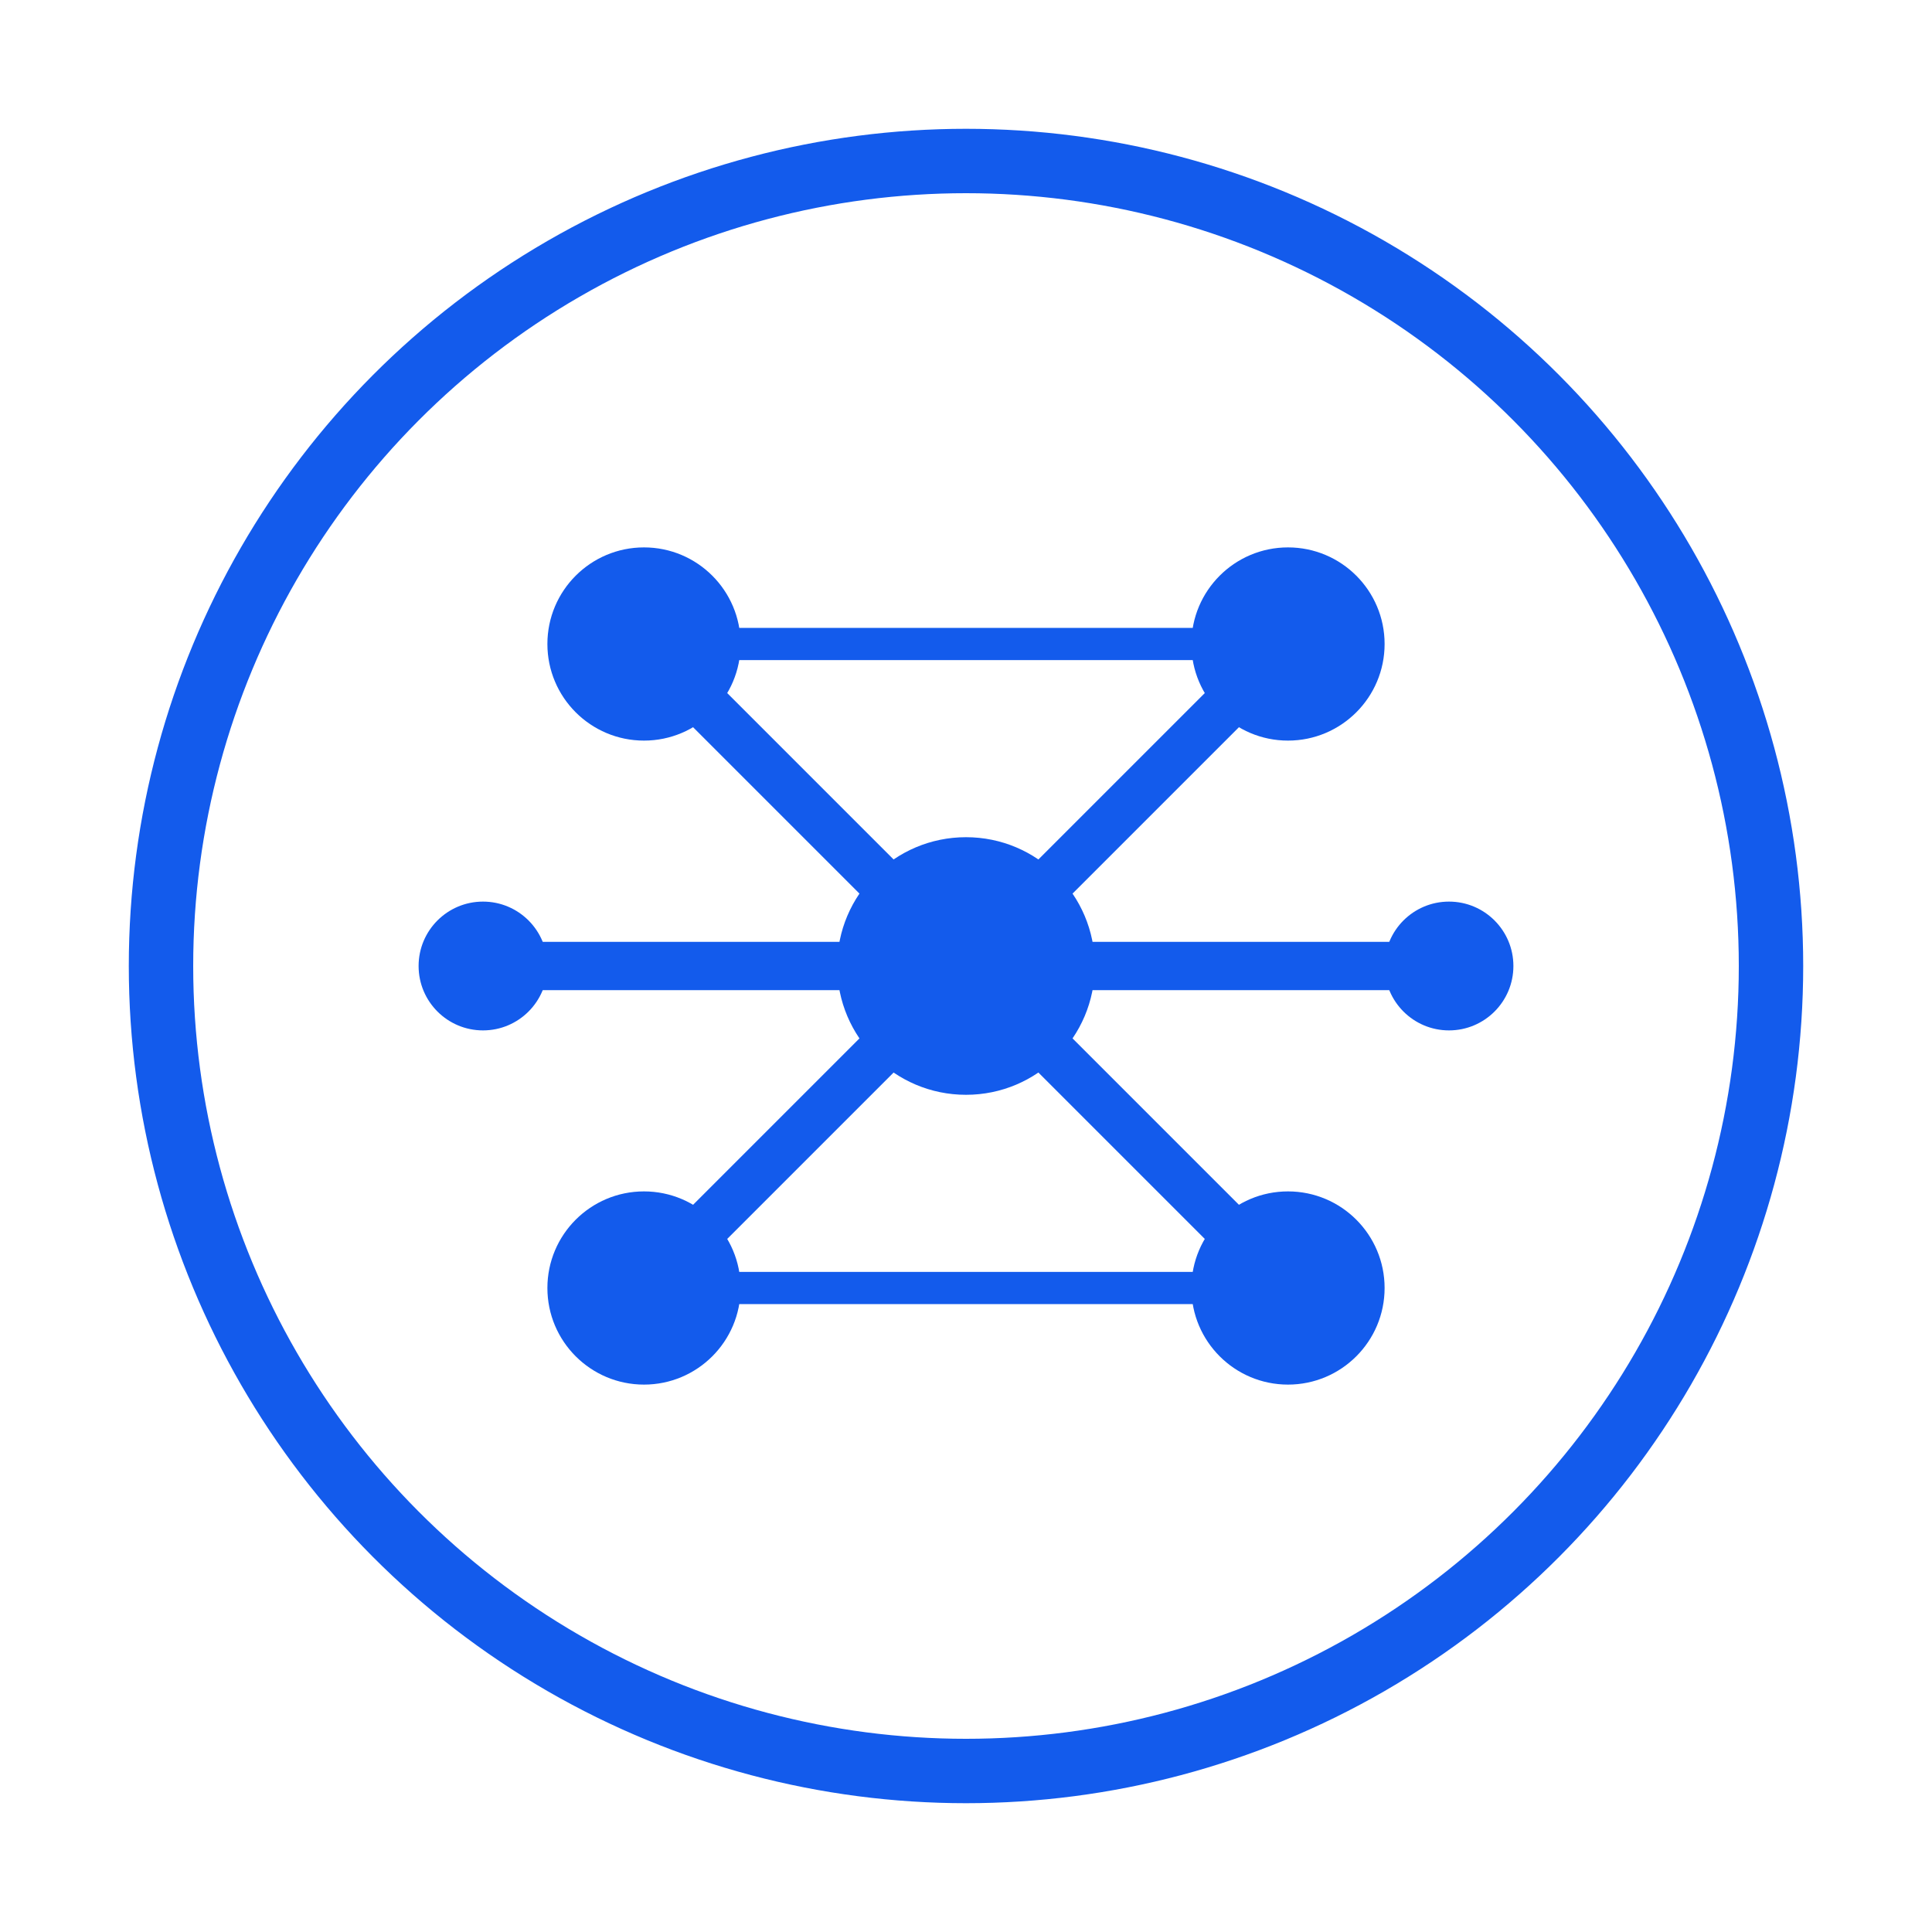 <svg width="60" height="60" viewBox="0 0 60 60" fill="none" xmlns="http://www.w3.org/2000/svg">
  <!-- Logo Circle with Network Pattern -->
  <circle cx="30" cy="30" r="25" fill="none" stroke="#135bec" stroke-width="2"/>
  
  <!-- Network Nodes -->
  <circle cx="20" cy="20" r="3" fill="#135bec"/>
  <circle cx="40" cy="20" r="3" fill="#135bec"/>
  <circle cx="30" cy="30" r="4" fill="#135bec"/>
  <circle cx="20" cy="40" r="3" fill="#135bec"/>
  <circle cx="40" cy="40" r="3" fill="#135bec"/>
  <circle cx="15" cy="30" r="2" fill="#135bec"/>
  <circle cx="45" cy="30" r="2" fill="#135bec"/>
  
  <!-- Network Connections -->
  <line x1="20" y1="20" x2="30" y2="30" stroke="#135bec" stroke-width="1.5"/>
  <line x1="40" y1="20" x2="30" y2="30" stroke="#135bec" stroke-width="1.5"/>
  <line x1="20" y1="40" x2="30" y2="30" stroke="#135bec" stroke-width="1.5"/>
  <line x1="40" y1="40" x2="30" y2="30" stroke="#135bec" stroke-width="1.5"/>
  <line x1="15" y1="30" x2="30" y2="30" stroke="#135bec" stroke-width="1.5"/>
  <line x1="45" y1="30" x2="30" y2="30" stroke="#135bec" stroke-width="1.5"/>
  <line x1="20" y1="20" x2="40" y2="20" stroke="#135bec" stroke-width="1"/>
  <line x1="20" y1="40" x2="40" y2="40" stroke="#135bec" stroke-width="1"/>
</svg>
